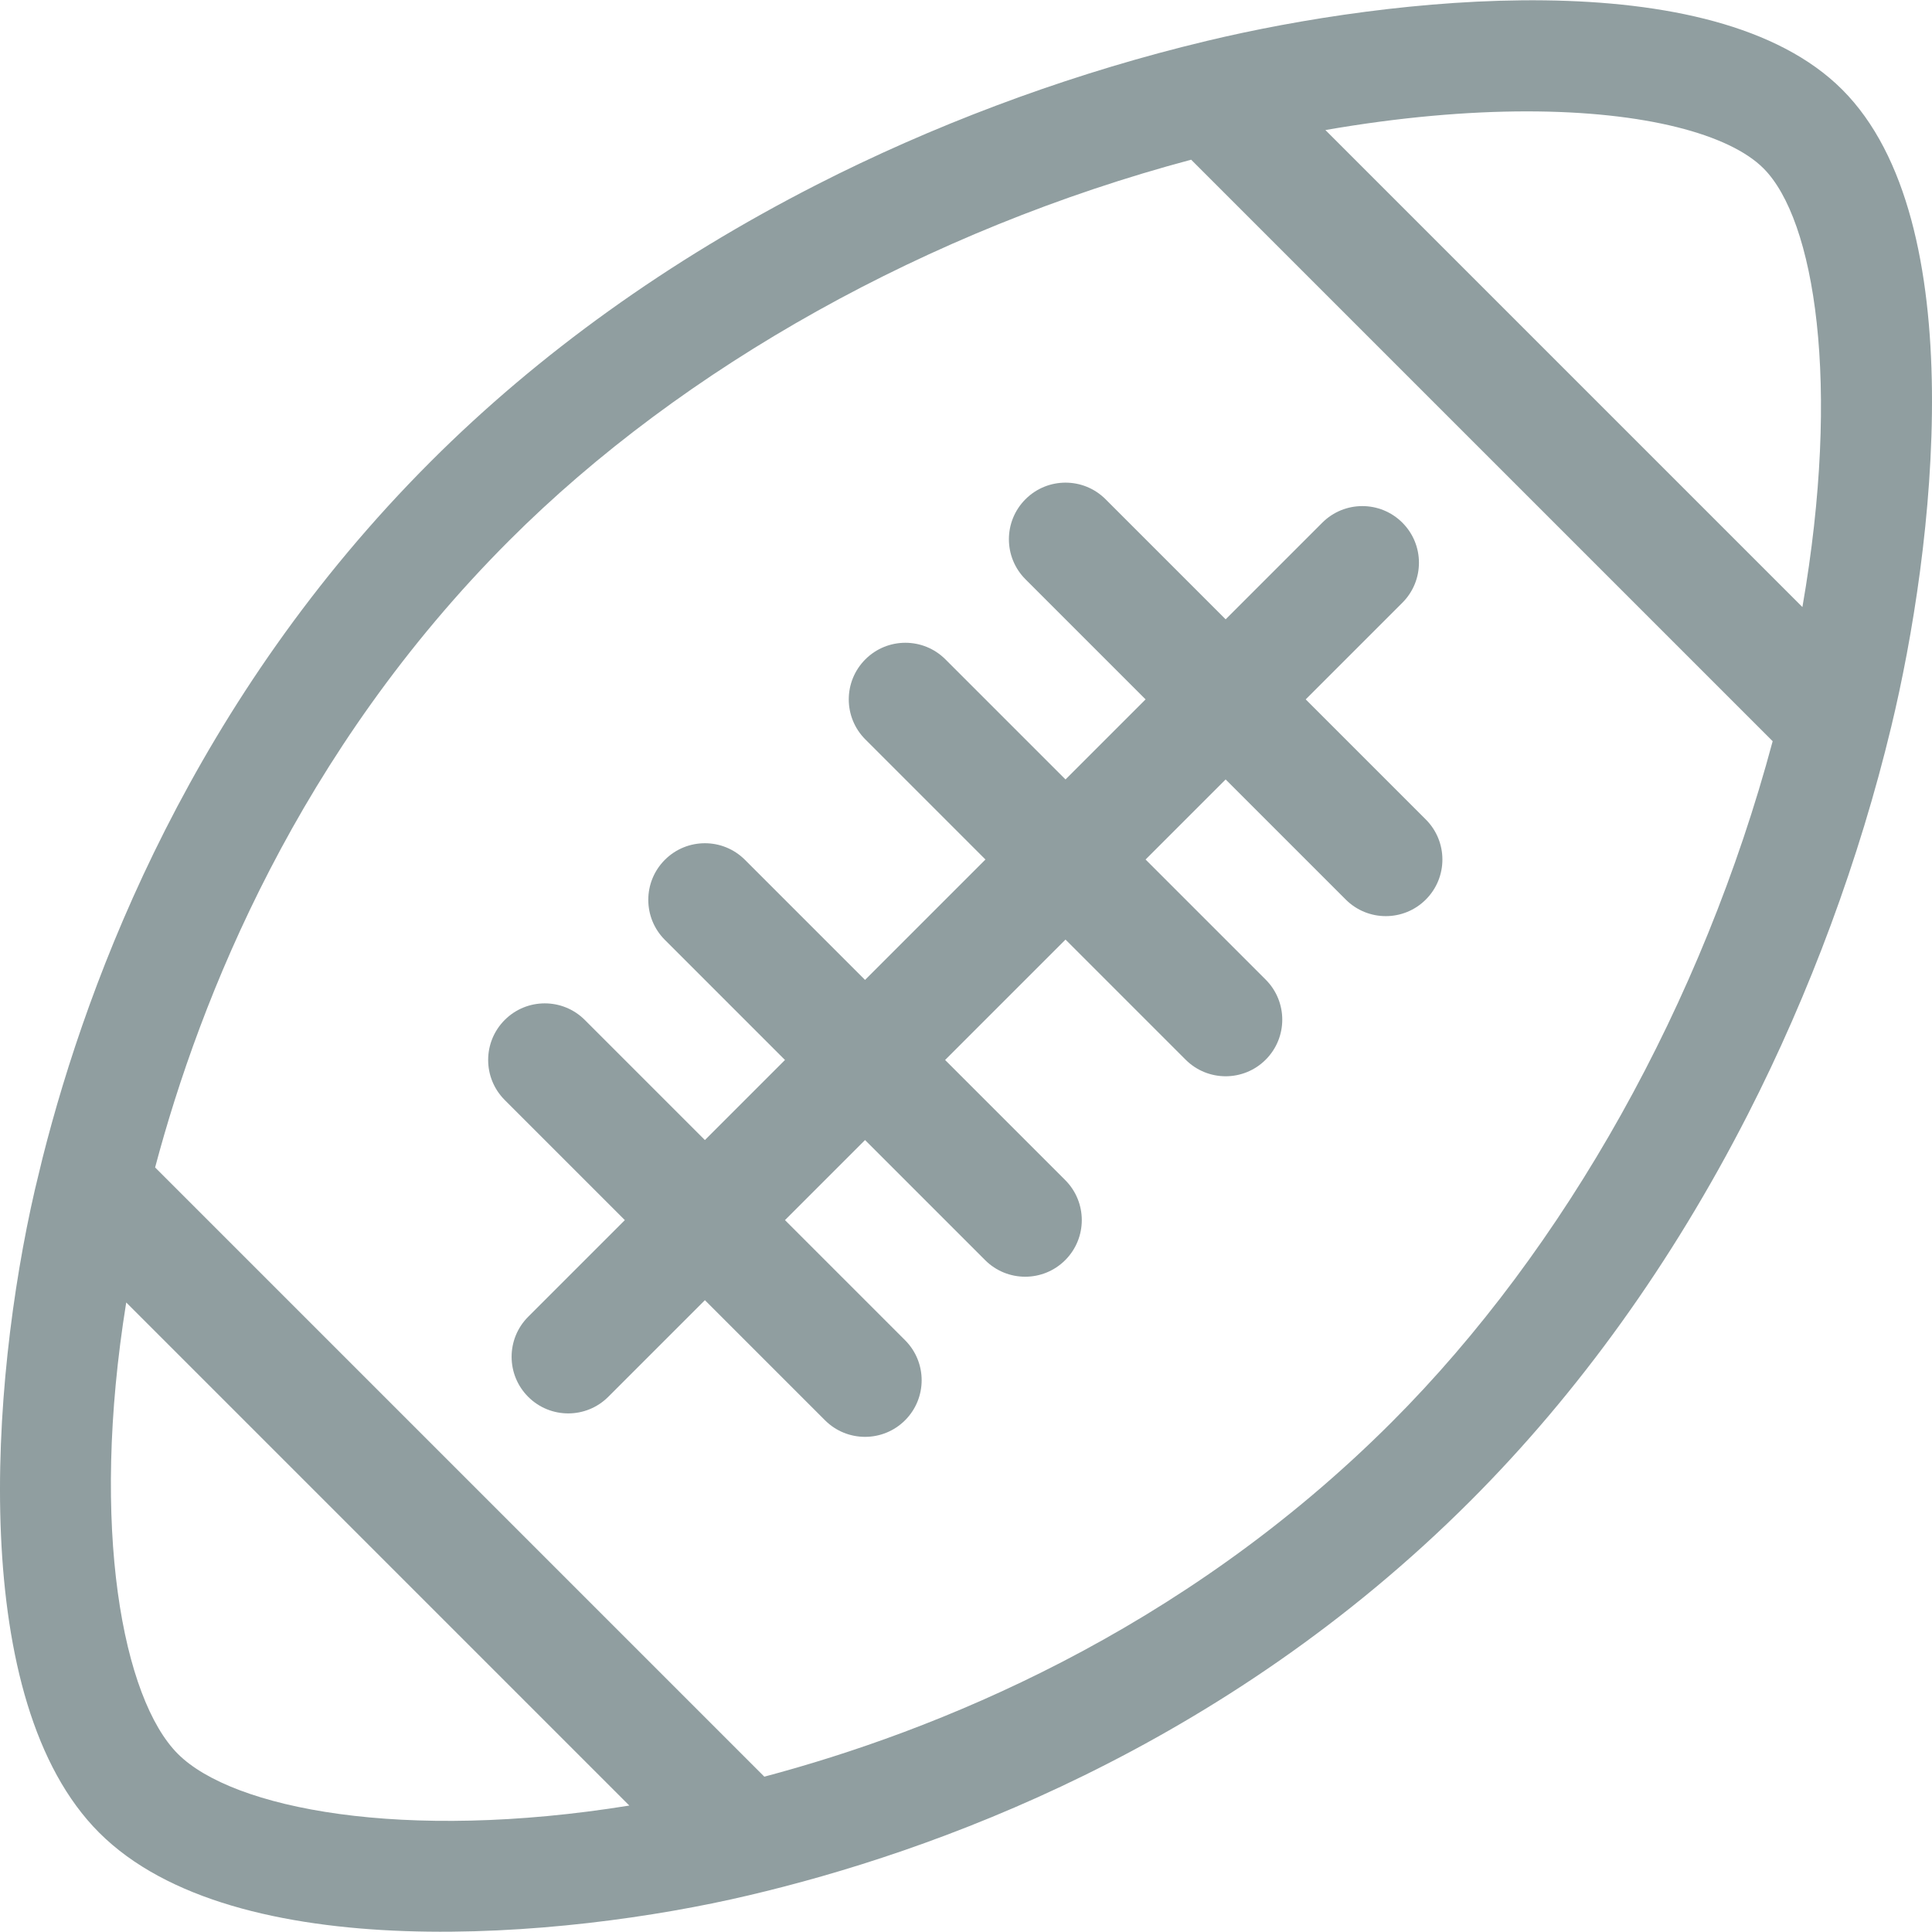 <?xml version="1.0" encoding="iso-8859-1"?>
<!-- Generator: Adobe Illustrator 19.0.0, SVG Export Plug-In . SVG Version: 6.00 Build 0)  -->
<svg xmlns="http://www.w3.org/2000/svg" xmlns:xlink="http://www.w3.org/1999/xlink" version="1.1" id="Capa_1" x="0px" y="0px" viewBox="0 0 511.999 511.999" style="enable-background:new 0 0 511.999 511.999;" xml:space="preserve" width="512px" height="512px">
<g>
	<g>
		<path d="M377.856,217.172l-31.828-31.828l25.613-25.612c5.859-5.859,5.859-15.359,0-21.218s-15.359-5.859-21.218,0l-25.613,25.613    l-31.828-31.828c-5.858-5.859-15.359-5.859-21.218,0s-5.859,15.359,0,21.218l31.827,31.827l-21.219,21.218l-31.827-31.827    c-5.858-5.859-15.359-5.859-21.218,0s-5.859,15.359,0,21.218l31.826,31.826l-31.908,31.907l-31.829-31.829    c-5.858-5.859-15.359-5.859-21.218,0c-5.859,5.859-5.859,15.359,0,21.218l31.829,31.829l-21.219,21.218l-31.828-31.829    c-5.859-5.859-15.36-5.859-21.218,0c-5.859,5.859-5.859,15.359,0,21.218l31.828,31.828l-25.613,25.612    c-5.859,5.859-5.859,15.359,0,21.218c5.858,5.859,15.359,5.859,21.218,0l25.613-25.613l31.828,31.828    c5.86,5.86,15.361,5.857,21.218,0c5.859-5.859,5.859-15.359,0-21.218l-31.827-31.827l21.219-21.218l31.827,31.827    c5.858,5.858,15.359,5.859,21.218,0s5.859-15.359,0-21.218l-31.827-31.827l31.908-31.907l31.829,31.829    c5.858,5.858,15.359,5.859,21.218,0s5.859-15.359,0-21.218l-31.829-31.829l21.218-21.218l31.829,31.829    c5.858,5.858,15.359,5.859,21.218,0C383.716,232.532,383.716,223.031,377.856,217.172z" fill="#909ea0"/>
	</g>
</g>
<g>
	<g>
		<path d="M488.202,23.745c-34.23-34.231-119.849-24.534-168.329-12.916c-2.195,0.524-4.391,1.065-6.588,1.625    c-33.161,8.449-66.389,20.95-96.829,36.487c-39.224,20.019-73.644,44.702-102.306,73.364    C51.421,185.033,23.536,258.348,11.272,306.909l-2.026,8.381C-2.636,366.881-8.518,450.873,26.275,485.667    c35.817,35.817,123.014,28.224,172.062,16.637c48.324-11.346,125.615-38.827,191.299-104.511    c28.728-28.728,53.46-63.17,73.51-102.369c16.529-32.316,29.622-67.748,38.063-102.885    C512.529,145.637,522.963,58.504,488.202,23.745z M47.14,464.8c-14.535-14.535-23.37-59.716-13.688-119.633L166.775,478.49    C106.856,488.169,61.676,479.335,47.14,464.8z M368.771,376.926c-55.973,55.973-121.251,81.959-166.215,93.909L41.106,309.385    c11.95-44.964,37.936-110.242,93.909-166.214c46.101-46.101,111.202-82.303,180.653-100.848l154.106,154.104    C451.215,265.697,414.963,330.734,368.771,376.926z M477.657,160.875L351.243,34.462c19.731-3.425,37.69-4.946,53.363-4.946    c31.467,0,53.74,6.103,62.731,15.095C480.899,58.173,487.973,101.54,477.657,160.875z" fill="#909ea0"/>
	</g>
</g>
<g>
</g>
<g>
</g>
<g>
</g>
<g>
</g>
<g>
</g>
<g>
</g>
<g>
</g>
<g>
</g>
<g>
</g>
<g>
</g>
<g>
</g>
<g>
</g>
<g>
</g>
<g>
</g>
<g>
</g>
</svg>
